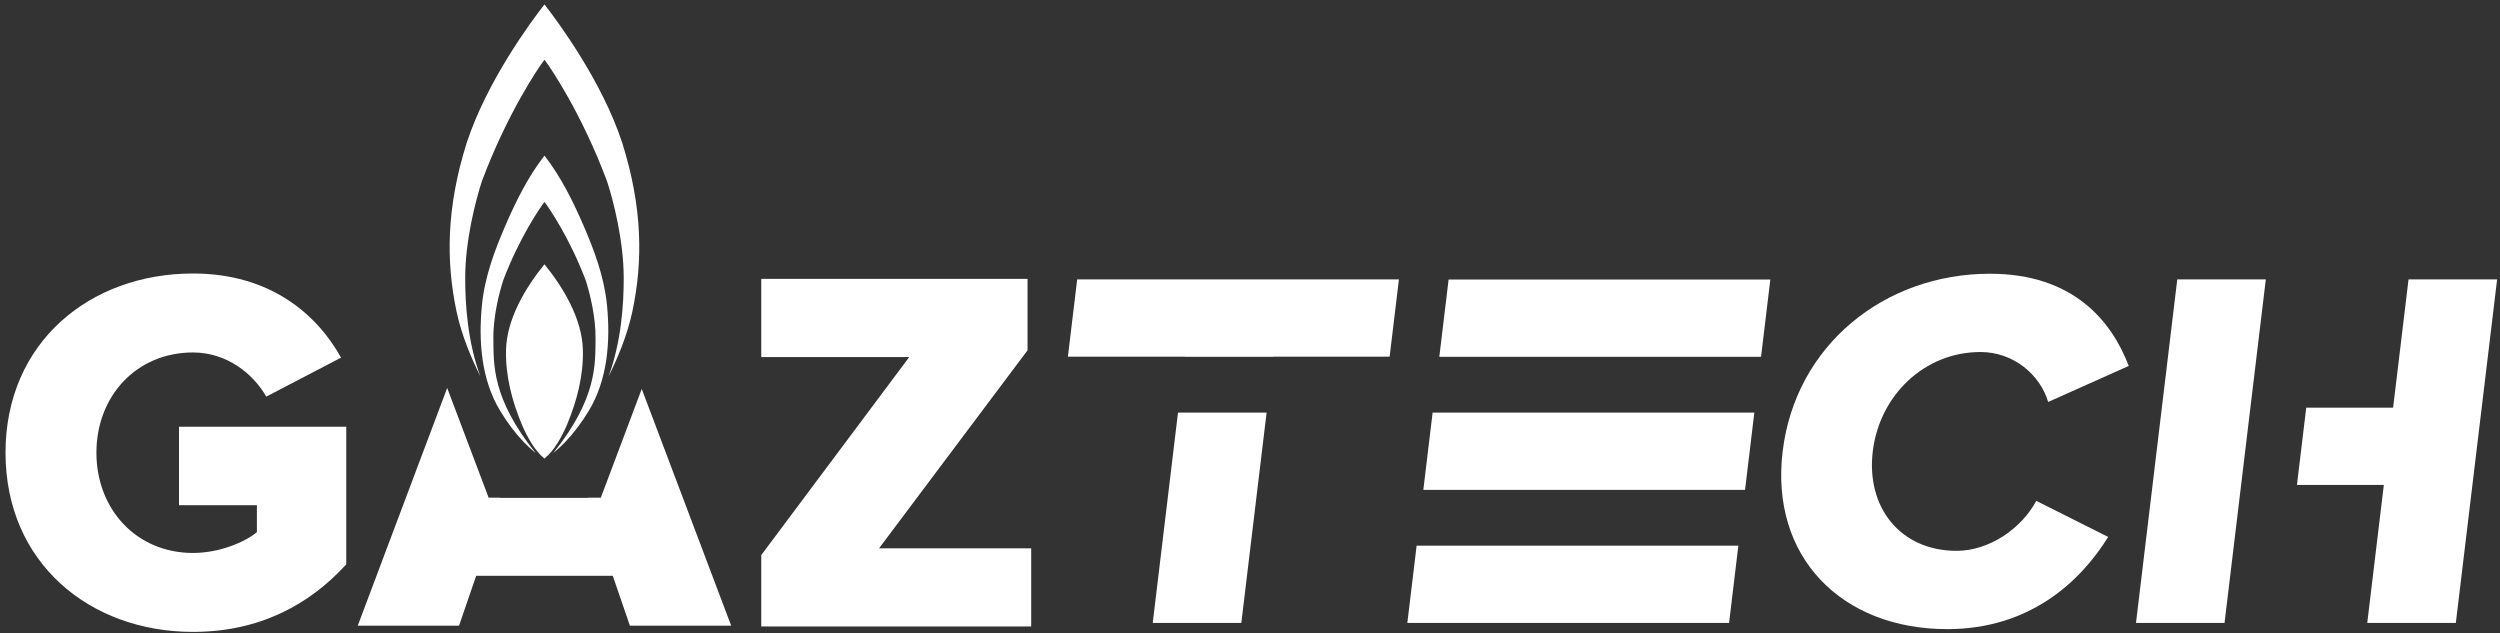 <?xml version="1.0" encoding="UTF-8" standalone="no"?>
<svg width="150px" height="38px" viewBox="0 0 150 38" version="1.1" xmlns="http://www.w3.org/2000/svg" xmlns:xlink="http://www.w3.org/1999/xlink" xmlns:sketch="http://www.bohemiancoding.com/sketch/ns">
    <rect x="0" y="0" width="150" height="38" fill="#333333" stroke="none"/>
    <!-- Generator: Sketch 3.3 (11970) - http://www.bohemiancoding.com/sketch -->
    <title>gaz</title>
    <desc>Created with Sketch.</desc>
    <defs></defs>
    <g id="Page-1" stroke="none" stroke-width="1" fill="none" fill-rule="evenodd" sketch:type="MSPage">
        <g id="gaz" sketch:type="MSLayerGroup" transform="translate(0, -0.114)" fill="#FFFFFF">
            <path d="M86.359,21.521 L86.916,16.886 L106.22,16.886 L105.663,21.521 L86.359,21.521" id="Fill-1" sketch:type="MSShapeGroup"></path>
            <path d="M84.44,37.491 L84.997,32.856 L104.301,32.856 L103.744,37.491 L84.44,37.491" id="Fill-2" sketch:type="MSShapeGroup"></path>
            <path d="M85.4,29.506 L85.957,24.871 L105.26,24.871 L104.703,29.506 L85.4,29.506" id="Fill-3" sketch:type="MSShapeGroup"></path>
            <path d="M106.959,27.2 C107.724,20.834 113.06,16.538 119.396,16.538 C124.372,16.538 126.691,19.351 127.724,22.07 L122.89,24.233 C122.407,22.595 120.809,21.235 118.832,21.235 C115.463,21.235 112.771,23.831 112.366,27.2 C111.962,30.568 114.029,33.164 117.398,33.164 C119.376,33.164 121.3,31.805 122.177,30.166 L126.491,32.33 C124.842,34.988 121.809,37.862 116.834,37.862 C110.498,37.862 106.198,33.535 106.959,27.2" id="Fill-4" sketch:type="MSShapeGroup"></path>
            <path d="M69.164,37.491 L74.479,37.491 L75.996,24.871 L70.68,24.871 L69.164,37.491 L69.164,37.491 Z M64.631,16.879 L64.074,21.513 L71.084,21.513 L71.082,21.521 L76.398,21.521 L76.399,21.513 L83.378,21.513 L83.935,16.879 L64.631,16.879 L64.631,16.879 Z" id="Fill-5" sketch:type="MSShapeGroup"></path>
            <path d="M128.159,37.491 L133.472,37.491 L135.949,16.879 L130.636,16.879 L128.159,37.491 L128.159,37.491 Z M144.512,16.879 L143.587,24.573 L138.374,24.573 L137.817,29.209 L143.03,29.209 L142.035,37.491 L147.35,37.491 L149.827,16.879 L144.512,16.879 L144.512,16.879 Z" id="Fill-6" sketch:type="MSShapeGroup"></path>
            <path d="M0.331,27.276 C0.331,20.67 5.38,16.524 11.582,16.524 C16.225,16.524 19.03,18.987 20.463,21.573 L15.976,23.911 C15.196,22.54 13.607,21.262 11.582,21.262 C8.184,21.262 5.785,23.88 5.785,27.276 C5.785,30.673 8.184,33.292 11.582,33.292 C13.109,33.292 14.667,32.668 15.414,32.044 L15.414,30.424 L10.74,30.424 L10.74,25.718 L20.775,25.718 L20.775,33.976 C18.532,36.438 15.508,38.028 11.582,38.028 C5.38,38.028 0.331,33.883 0.331,27.276" id="Fill-7" sketch:type="MSShapeGroup"></path>
            <path d="M36.05,29.974 L35.296,29.974 L35.301,29.988 L30.003,29.988 L30.008,29.974 L29.318,29.974 L26.831,23.392 L21.465,37.654 L27.542,37.654 L28.57,34.662 L36.766,34.662 L37.794,37.654 L43.871,37.654 L38.504,23.45 L36.05,29.974" id="Fill-8" sketch:type="MSShapeGroup"></path>
            <path d="M34.027,25.579 C34.619,24.164 35.013,22.644 34.973,21.102 C34.925,19.244 33.811,17.381 32.668,15.97 C31.524,17.381 30.41,19.244 30.362,21.102 C30.322,22.644 30.716,24.164 31.308,25.579 C31.473,25.973 31.672,26.36 31.898,26.722 C32.108,27.058 32.36,27.376 32.668,27.629 C32.975,27.376 33.226,27.058 33.437,26.722 C33.664,26.36 33.863,25.973 34.027,25.579 L34.027,25.579 Z M34.968,13.546 C34.345,12.117 33.628,10.688 32.668,9.45 C31.707,10.688 30.991,12.117 30.367,13.546 C29.689,15.102 29.084,16.713 28.917,18.414 C28.704,20.57 28.87,22.892 30.021,24.783 C30.426,25.449 30.895,26.083 31.433,26.648 C31.648,26.873 31.864,27.067 32.142,27.298 C29.492,24.006 29.625,21.938 29.602,20.487 C29.577,19.133 29.96,17.644 30.197,16.923 C31.161,14.381 32.393,12.583 32.668,12.23 C32.942,12.583 34.175,14.381 35.138,16.923 C35.375,17.644 35.758,19.133 35.733,20.487 C35.71,21.938 35.843,24.006 33.193,27.298 C33.472,27.067 33.688,26.873 33.902,26.648 C34.44,26.083 34.909,25.449 35.315,24.783 C36.465,22.892 36.631,20.57 36.419,18.414 C36.251,16.713 35.646,15.102 34.968,13.546 L34.968,13.546 Z M37.33,8.672 C36.114,4.977 33.481,1.421 32.668,0.38 C31.854,1.421 29.222,4.977 28.006,8.672 C26.775,12.57 26.758,15.802 27.391,18.795 C27.695,20.235 28.299,21.651 28.818,22.693 C28.058,20.612 27.908,18.37 27.912,16.78 C27.914,14.55 28.537,12.142 28.912,10.991 C30.428,6.937 32.309,4.157 32.668,3.697 C33.026,4.157 34.907,6.937 36.423,10.991 C36.799,12.142 37.421,14.55 37.423,16.78 C37.427,18.37 37.277,20.612 36.518,22.693 C37.036,21.651 37.64,20.235 37.944,18.795 C38.577,15.802 38.56,12.57 37.33,8.672 L37.33,8.672 Z" id="Fill-9" sketch:type="MSShapeGroup"></path>
            <path d="M45.676,37.702 L45.676,33.418 L54.555,21.537 L45.676,21.537 L45.676,16.848 L61.653,16.848 L61.653,21.131 L52.743,33.012 L61.872,33.012 L61.872,37.702 L45.676,37.702" id="Fill-10" sketch:type="MSShapeGroup"></path>
        </g>
    </g>
</svg>